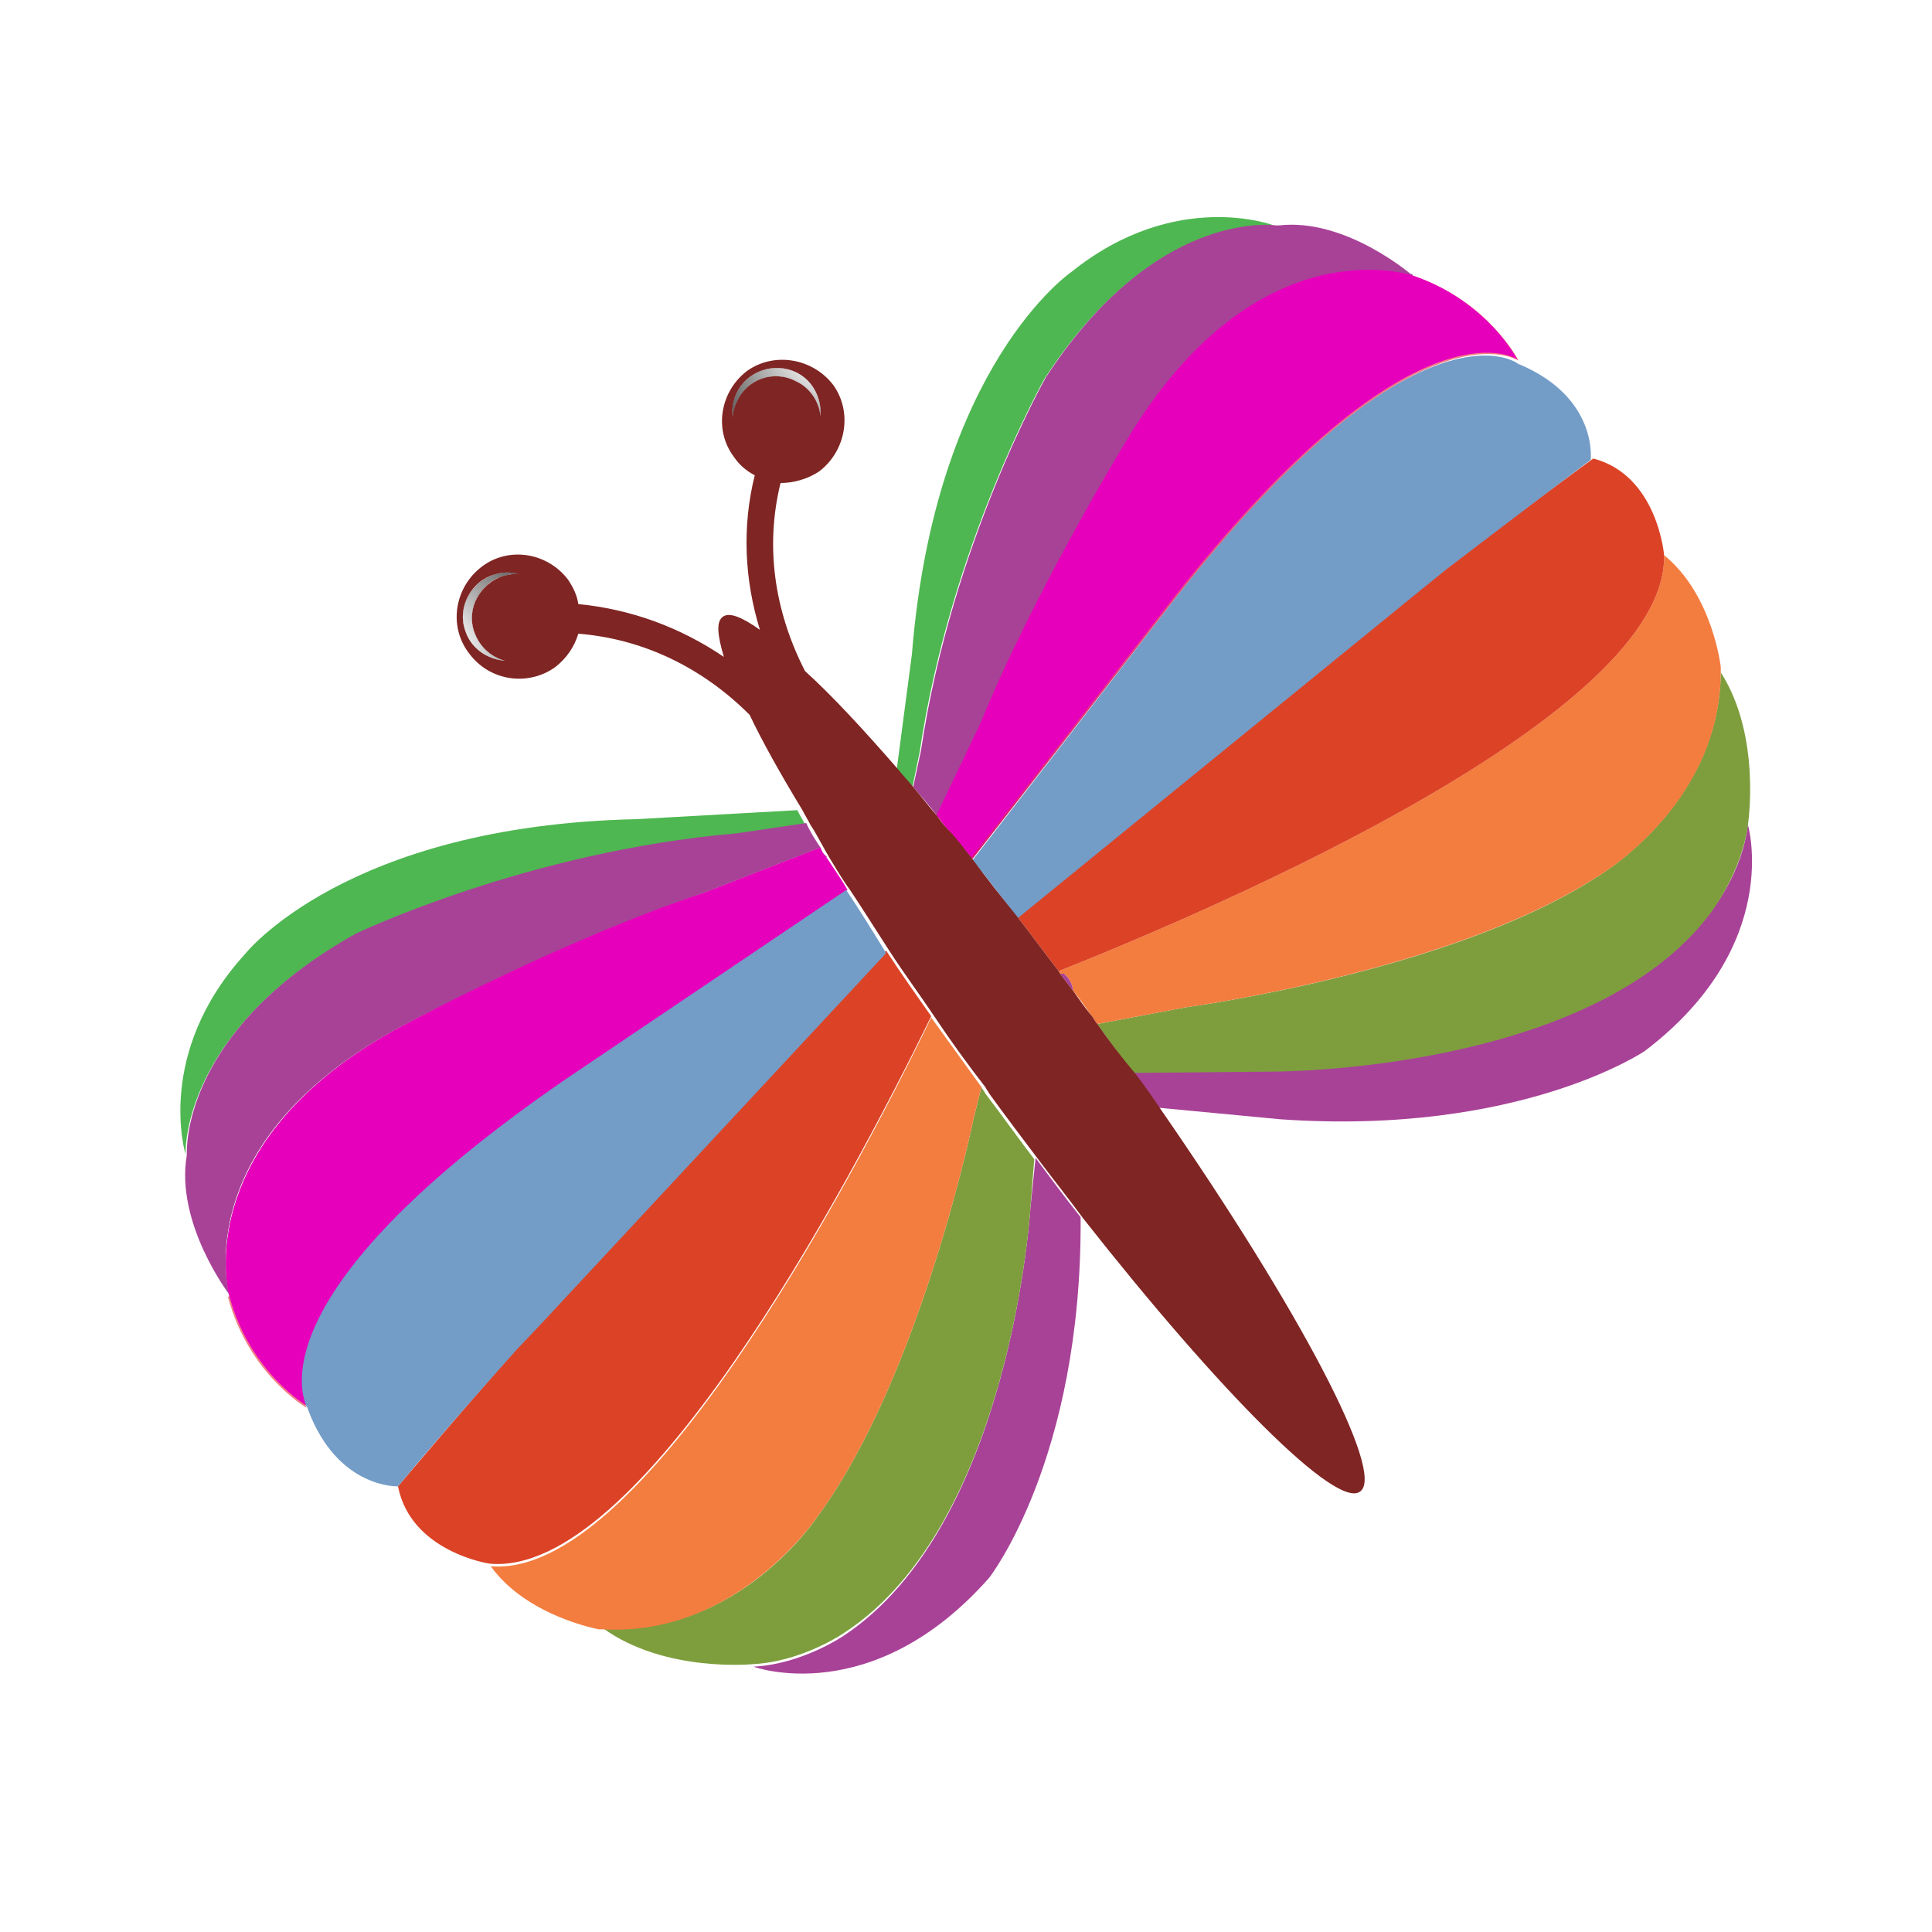 <?xml version="1.0" encoding="utf-8"?>
<!-- Generator: Adobe Illustrator 18.1.0, SVG Export Plug-In . SVG Version: 6.00 Build 0)  -->
<svg version="1.0" id="Layer_1" xmlns="http://www.w3.org/2000/svg" xmlns:xlink="http://www.w3.org/1999/xlink" x="0px" y="0px"
	 viewBox="0 0 150 150" enable-background="new 0 0 150 150" xml:space="preserve">
<path fill="#CA92C1" d="M160.8,246.4c-0.2-0.7-0.9-1.2-1.7-1c-0.7,0.2-1.1,0.8-1,1.5c0-0.6,0.4-1.1,1-1.2c0.7-0.2,1.3,0.2,1.5,0.9
	c0.1,0.6-0.1,1.1-0.6,1.4C160.6,247.7,161,247.1,160.8,246.4"/>
<path fill="#C64D9B" d="M159.8,248.5c-0.9,0.2-1.8-0.3-2-1.1c-0.2-0.8,0.2-1.6,0.9-2c-0.6,0.3-0.9,1-0.7,1.7c0.2,0.8,1.1,1.3,1.8,1
	c0.7-0.2,1.1-0.8,1.1-1.5C161.1,247.5,160.6,248.3,159.8,248.5"/>
<g>
	<path fill="#0697CC" d="M159.8,247.2L159.8,247.2C159.8,247.2,159.8,247.2,159.8,247.2z"/>
	<path fill="#0697CC" d="M159.7,246.9C159.7,246.9,159.7,246.9,159.7,246.9C159.7,246.9,159.7,246.9,159.7,246.9z"/>
	<path fill="#C64D9B" d="M159.8,247.2c0.3-0.1,0.4-0.4,0.4-0.4s-0.2,0-0.5,0c0,0,0,0,0,0c0,0,0,0,0,0c0-0.1,0.1-0.2,0.1-0.2
		s-0.1,0-0.1,0c0,0,0,0,0,0c0,0,0,0,0,0c0.1-0.3,0-0.6,0-0.6s-0.1,0-0.1,0.1c0-0.2-0.1-0.3-0.1-0.3s-0.4,0.5-0.4,1
		c0,0,0-0.1-0.1-0.1c0-0.1-0.1-0.1-0.3,0c-0.1,0-0.2,0.1-0.3,0.1c0.2,0,0.6,0.2,0.7,0.4c0,0,0,0,0,0c0,0.2-0.1,0.4-0.3,0.4
		c0.2,0,0.4-0.2,0.4-0.4c0,0,0,0,0-0.1c0,0,0-0.1,0-0.1C159.4,247.3,159.6,247.3,159.8,247.2C159.8,247.3,159.8,247.2,159.8,247.2
		L159.8,247.2"/>
</g>
<g>
	<path fill="#A84297" d="M135.7,64c-0.4,3.8-2.9,6.8-2.9,6.8c-9.4,12.4-34,12.3-34,12.3l-10.9,0.1c0.7,0.9,1.3,1.9,2,2.8l9.5,0.9
		c18.6,1.3,28.3-5.3,28.3-5.3C138.5,73.4,135.7,64,135.7,64z"/>
	<path fill="#4EB751" d="M71.4,58.4c2.4-16.1,9.7-29,9.7-29c7.8-12,16.3-12,17.8-11.9l0,0c0,0-7.6-2.9-15.7,3.6
		c0,0-10.6,7.2-12.4,29.7l-1.2,9.1c0.4,0.4,0.8,0.9,1.2,1.4L71.4,58.4z"/>
	<path fill="#7E9E3E" d="M123.8,68.2c-11.4,7.3-31.7,10-31.7,10l-6.9,1.3c0.9,1.3,1.8,2.5,2.7,3.8l10.9-0.1c0,0,24.7,0.1,34-12.3
		c0,0,2.4-3.1,2.9-6.8c0,0,1.1-6.9-2.1-11.9l0,0C133.5,62.7,123.8,68.2,123.8,68.2z"/>
	<path fill="#F37C3F" d="M82.2,75.4c0,0.1,0.1,0.1,0.1,0.2l0.3,0c0.6,0.5,0.7,1.1,0.7,1.3c0.5,0.6,0.9,1.2,1.4,1.9
		c0.2,0.2,0.3,0.5,0.5,0.7l6.9-1.3c0,0,20.2-2.7,31.7-10c0,0,9.8-5.5,9.8-16.1c0-0.1,0-0.2,0-0.3c0,0-0.6-5.6-4.4-8.7
		C129.5,55.4,95,70.3,82.2,75.4z"/>
	<path fill="#DC4326" d="M82.2,75.4c12.8-5.1,47.3-20,47-32.3c0,0-0.5-6.2-5.5-7.5c0,0-6.5,4.7-13.5,10.2L79,71.2
		C80.1,72.6,81.1,74,82.2,75.4z"/>
	<path fill="#A84297" d="M81.2,29.3c0,0-7.3,12.9-9.7,29l-0.6,2.8c0.6,0.7,1.3,1.5,1.9,2.3l3.4-7.1c4.2-10.4,11.3-21.9,11.3-21.9
		c10.1-17.1,22.3-12.9,22.3-12.9s-5.2-4.6-10.5-4c0,0-0.1,0-0.2,0C97.4,17.3,89,17.3,81.2,29.3z"/>
	
		<linearGradient id="SVGID_1_" gradientUnits="userSpaceOnUse" x1="-92.03" y1="-806.502" x2="-92.03" y2="-754.525" gradientTransform="matrix(0.563 0.826 -0.826 0.563 -503.364 561.56)">
		<stop  offset="0" style="stop-color:#F27E86"/>
		<stop  offset="1" style="stop-color:#DC1372"/>
	</linearGradient>
	<path fill="url(#SVGID_1_)" d="M74.8,65.8c0.2,0.3,0.5,0.6,0.7,0.9l15.8-20.3c17.4-22,25.4-19.1,26.6-18.4l0,0c0,0-2.3-4.6-8.2-6.6
		l-36.1,43C74,64.9,74.4,65.4,74.8,65.8z"/>
	<path fill="#A84297" d="M87.5,34.3c0,0-7.1,11.6-11.3,21.9l-3.4,7.1c0.3,0.3,0.5,0.7,0.8,1l36.1-43C109.7,21.4,97.6,17.3,87.5,34.3
		z"/>
	<path fill="#739CC7" d="M91.3,46.4L75.5,66.8c1.2,1.4,2.3,2.9,3.5,4.5l31.2-25.4l2.1-1.7c0,0,7.2-5.5,11.2-8.5c0,0,0.6-4.8-5.5-7.4
		c0,0-0.1,0-0.2-0.1C116.6,27.4,108.6,24.4,91.3,46.4z"/>
	<path fill="#A84297" d="M80,93.8c0,0-1.5,24.6-14.5,33.2c0,0-3.2,2.2-7,2.4c0,0,9.2,3.4,18.3-6.9c0,0,7.2-9.2,7.1-27.9l0-0.1
		c-1.2-1.5-2.3-3-3.5-4.6L80,93.8z"/>
	<path fill="#A84297" d="M82.6,75.6l-0.3,0c0.3,0.4,0.7,0.9,1,1.3C83.3,76.7,83.2,76.1,82.6,75.6z"/>
	<path fill="#4EB751" d="M27.5,72.6c0,0,13.3-6.4,29.6-7.8l5.4-0.8c-0.2-0.4-0.4-0.7-0.6-1.1l-12.5,0.7C26.8,64.1,19,74.1,19,74.1
		c-7,7.7-4.6,15.5-4.6,15.5l0,0C14.4,88.1,15,79.6,27.5,72.6z"/>
	<path fill="#7E9E3E" d="M80,93.8l0.3-3.8c-1.3-1.7-2.5-3.4-3.8-5.1c-0.1-0.2-0.2-0.3-0.3-0.5l-0.6,2.4c0,0-4.1,20-12.1,30.9
		c0,0-6.1,9.4-16.7,8.7l0,0c4.8,3.5,11.7,2.8,11.7,2.8c3.8-0.2,7-2.4,7-2.4C78.5,118.4,80,93.8,80,93.8z"/>
	<path fill="#F37C3F" d="M63.5,117.7c8-10.9,12.1-30.9,12.1-30.9l0.6-2.4c-1.3-1.8-2.6-3.6-3.9-5.4c-6.7,13.8-22.7,43.6-34.2,42.6
		c2.8,3.9,8.4,4.9,8.4,4.9c0.1,0,0.2,0,0.3,0C57.3,127.1,63.5,117.7,63.5,117.7z"/>
	<path fill="#DC4326" d="M72.3,78.9c-1.2-1.7-2.4-3.4-3.5-5.1l-26.8,28.8c-5.9,6.6-11.1,12.8-11.1,12.8c1,5.1,7.1,6,7.1,6
		C49.6,122.5,65.5,92.8,72.3,78.9z"/>
	<path fill="#A84297" d="M32.1,79.2c0,0,12-6.3,22.6-9.9l9-3.5c-0.4-0.6-0.8-1.2-1.1-1.9l-5.4,0.8c-16.3,1.4-29.6,7.8-29.6,7.8
		c-12.5,7-13.1,15.4-13.1,17c0,0.2,0,0.2,0,0.2c-0.9,5.3,3.3,10.8,3.3,10.8S14.3,88.2,32.1,79.2z"/>
	
		<linearGradient id="SVGID_2_" gradientUnits="userSpaceOnUse" x1="-66.894" y1="144.303" x2="-66.894" y2="196.278" gradientTransform="matrix(0.788 0.616 0.616 -0.788 -8.584 257.774)">
		<stop  offset="0" style="stop-color:#F27E86"/>
		<stop  offset="1" style="stop-color:#DC1372"/>
	</linearGradient>
	<path fill="url(#SVGID_2_)" d="M43.9,83.8l21.8-14.7c-0.5-0.9-1.1-1.7-1.6-2.5l-46.4,34.1c1.6,6,6.1,8.6,6.1,8.6l0,0
		C23.2,107.9,20.8,99.7,43.9,83.8z"/>
	<path fill="#A84297" d="M63.7,65.8l-9,3.5c-10.6,3.5-22.6,9.9-22.6,9.9c-17.7,9-14.3,21.4-14.3,21.4l46.4-34.1
		C63.9,66.3,63.8,66.1,63.7,65.8z"/>
	<g>
		<path fill="#E700BB" d="M109.7,21.4c0,0-12.1-4.2-22.3,12.9c0,0-7.1,11.6-11.3,21.9l-3.4,7.1c0.3,0.3,0.5,0.7,0.8,1
			c0.4,0.5,0.8,0.9,1.2,1.4c0.2,0.3,0.5,0.6,0.7,0.9l15.8-20.3c17.4-22,25.4-19.1,26.6-18.4l0,0C117.9,28.1,115.6,23.4,109.7,21.4z"
			/>
		<path fill="#E700BB" d="M63.7,65.8l-9,3.5c-10.6,3.5-22.6,9.9-22.6,9.9c-17.7,9-14.3,21.4-14.3,21.4c1.6,6,6.1,8.6,6.1,8.6l0,0
			c-0.6-1.3-3.1-9.5,20.1-25.4l21.8-14.7c-0.5-0.9-1.1-1.7-1.6-2.5C63.9,66.3,63.8,66.1,63.7,65.8z"/>
	</g>
	<path fill="#739CC7" d="M65.7,69.1L43.9,83.8c-23.1,15.9-20.7,24-20.1,25.4c0.1,0.1,0.1,0.2,0.1,0.2c2.3,6.2,7,6,7,6
		c3.2-3.9,9.2-10.6,9.2-10.6l1.9-2l26.8-28.8C67.7,72.2,66.7,70.6,65.7,69.1z"/>
	<path fill="#7F2523" d="M85.2,79.5c-0.2-0.2-0.3-0.5-0.5-0.7c-0.5-0.6-0.9-1.2-1.4-1.9c-0.3-0.4-0.7-0.9-1-1.3
		c0-0.1-0.1-0.1-0.1-0.2c-1.1-1.4-2.1-2.8-3.2-4.2c-1.2-1.5-2.4-3-3.5-4.5c-0.2-0.3-0.5-0.6-0.7-0.9c-0.4-0.5-0.8-1-1.2-1.4
		c-0.3-0.3-0.6-0.7-0.8-1c-0.7-0.8-1.3-1.6-1.9-2.3c-0.4-0.5-0.8-0.9-1.2-1.4c-2.7-3.1-5.1-5.7-7.2-7.6c-2.4-4.7-3.1-9.7-1.9-14.6
		c1,0,2.1-0.3,3-0.9c2.1-1.6,2.6-4.6,1.1-6.7c-1.6-2.1-4.6-2.6-6.7-1.1c-2.1,1.6-2.6,4.6-1,6.7c0.4,0.6,1,1.1,1.6,1.4
		c-1,4-0.8,8.1,0.4,12c-1.4-1-2.4-1.4-2.9-1c-0.5,0.4-0.4,1.4,0.1,3.1c-3.4-2.3-7.2-3.7-11.3-4.1c-0.1-0.7-0.4-1.3-0.8-1.9
		c-1.6-2.1-4.6-2.6-6.7-1c-2.1,1.6-2.6,4.6-1,6.7c1.6,2.2,4.6,2.6,6.7,1.1c0.9-0.7,1.5-1.6,1.8-2.6c5,0.4,9.6,2.6,13.3,6.3
		c1,2.1,2.4,4.6,4.1,7.4c0.2,0.4,0.4,0.7,0.6,1.1c0.4,0.6,0.7,1.2,1.1,1.9c0.1,0.2,0.3,0.5,0.4,0.7c0.5,0.8,1,1.7,1.6,2.5
		c1,1.5,2,3.1,3.1,4.8c1.1,1.7,2.3,3.3,3.5,5.1c1.2,1.8,2.5,3.6,3.9,5.4c0.1,0.2,0.2,0.3,0.3,0.5c1.3,1.8,2.6,3.5,3.8,5.1
		c1.2,1.6,2.4,3.1,3.5,4.6c10.7,13.6,19.7,22.6,21.5,21.2c2-1.4-4.7-14.1-15.5-29.7c-0.6-0.9-1.3-1.9-2-2.8
		C87,82,86.1,80.8,85.2,79.5z M57.2,31.2c-0.2,0.4-0.3,0.8-0.3,1.2c-0.1-0.6,0-1.3,0.3-1.9c0.8-1.7,2.9-2.4,4.6-1.6
		c1.3,0.7,2,2,1.9,3.4c-0.1-1.1-0.8-2.2-1.9-2.7C60.1,28.7,58,29.4,57.2,31.2z M39.1,44.7c-1.8,0.6-2.9,2.5-2.3,4.3
		c0.4,1.2,1.3,2,2.4,2.3c-1.4-0.1-2.6-1-3.1-2.4c-0.6-1.8,0.5-3.8,2.3-4.3c0.7-0.2,1.3-0.2,1.9,0C40,44.5,39.6,44.6,39.1,44.7z"/>
	<path fill="#7F2523" d="M38.4,44.6c-1.8,0.6-2.9,2.5-2.3,4.3c0.4,1.4,1.7,2.3,3.1,2.4c-1.1-0.3-2-1.1-2.4-2.3
		c-0.6-1.8,0.5-3.8,2.3-4.3c0.4-0.1,0.8-0.2,1.2-0.1C39.8,44.4,39.1,44.4,38.4,44.6z"/>
	
		<radialGradient id="SVGID_3_" cx="458.441" cy="23.188" r="14.351" gradientTransform="matrix(-0.294 -0.956 0.956 -0.294 145.63 496.199)" gradientUnits="userSpaceOnUse">
		<stop  offset="0.258" style="stop-color:#E6E6E6"/>
		<stop  offset="1" style="stop-color:#000000"/>
	</radialGradient>
	<path fill="url(#SVGID_3_)" d="M38.4,44.6c-1.8,0.6-2.9,2.5-2.3,4.3c0.4,1.4,1.7,2.3,3.1,2.4c-1.1-0.3-2-1.1-2.4-2.3
		c-0.6-1.8,0.5-3.8,2.3-4.3c0.4-0.1,0.8-0.2,1.2-0.1C39.8,44.4,39.1,44.4,38.4,44.6z"/>
	<path fill="#7F2523" d="M61.8,29.6c1.1,0.5,1.8,1.6,1.9,2.7c0.1-1.4-0.6-2.8-1.9-3.4c-1.7-0.8-3.8-0.1-4.6,1.6
		c-0.3,0.6-0.4,1.3-0.3,1.9c0-0.4,0.1-0.8,0.3-1.2C58,29.4,60.1,28.7,61.8,29.6z"/>
	
		<radialGradient id="SVGID_4_" cx="614.516" cy="385.708" r="14.352" gradientTransform="matrix(-0.898 -0.439 -0.439 0.898 786.01 -50.527)" gradientUnits="userSpaceOnUse">
		<stop  offset="0.258" style="stop-color:#E6E6E6"/>
		<stop  offset="1" style="stop-color:#000000"/>
	</radialGradient>
	<path fill="url(#SVGID_4_)" d="M61.8,29.6c1.1,0.5,1.8,1.6,1.9,2.7c0.1-1.4-0.6-2.8-1.9-3.4c-1.7-0.8-3.8-0.1-4.6,1.6
		c-0.3,0.6-0.4,1.3-0.3,1.9c0-0.4,0.1-0.8,0.3-1.2C58,29.4,60.1,28.7,61.8,29.6z"/>
</g>
</svg>
